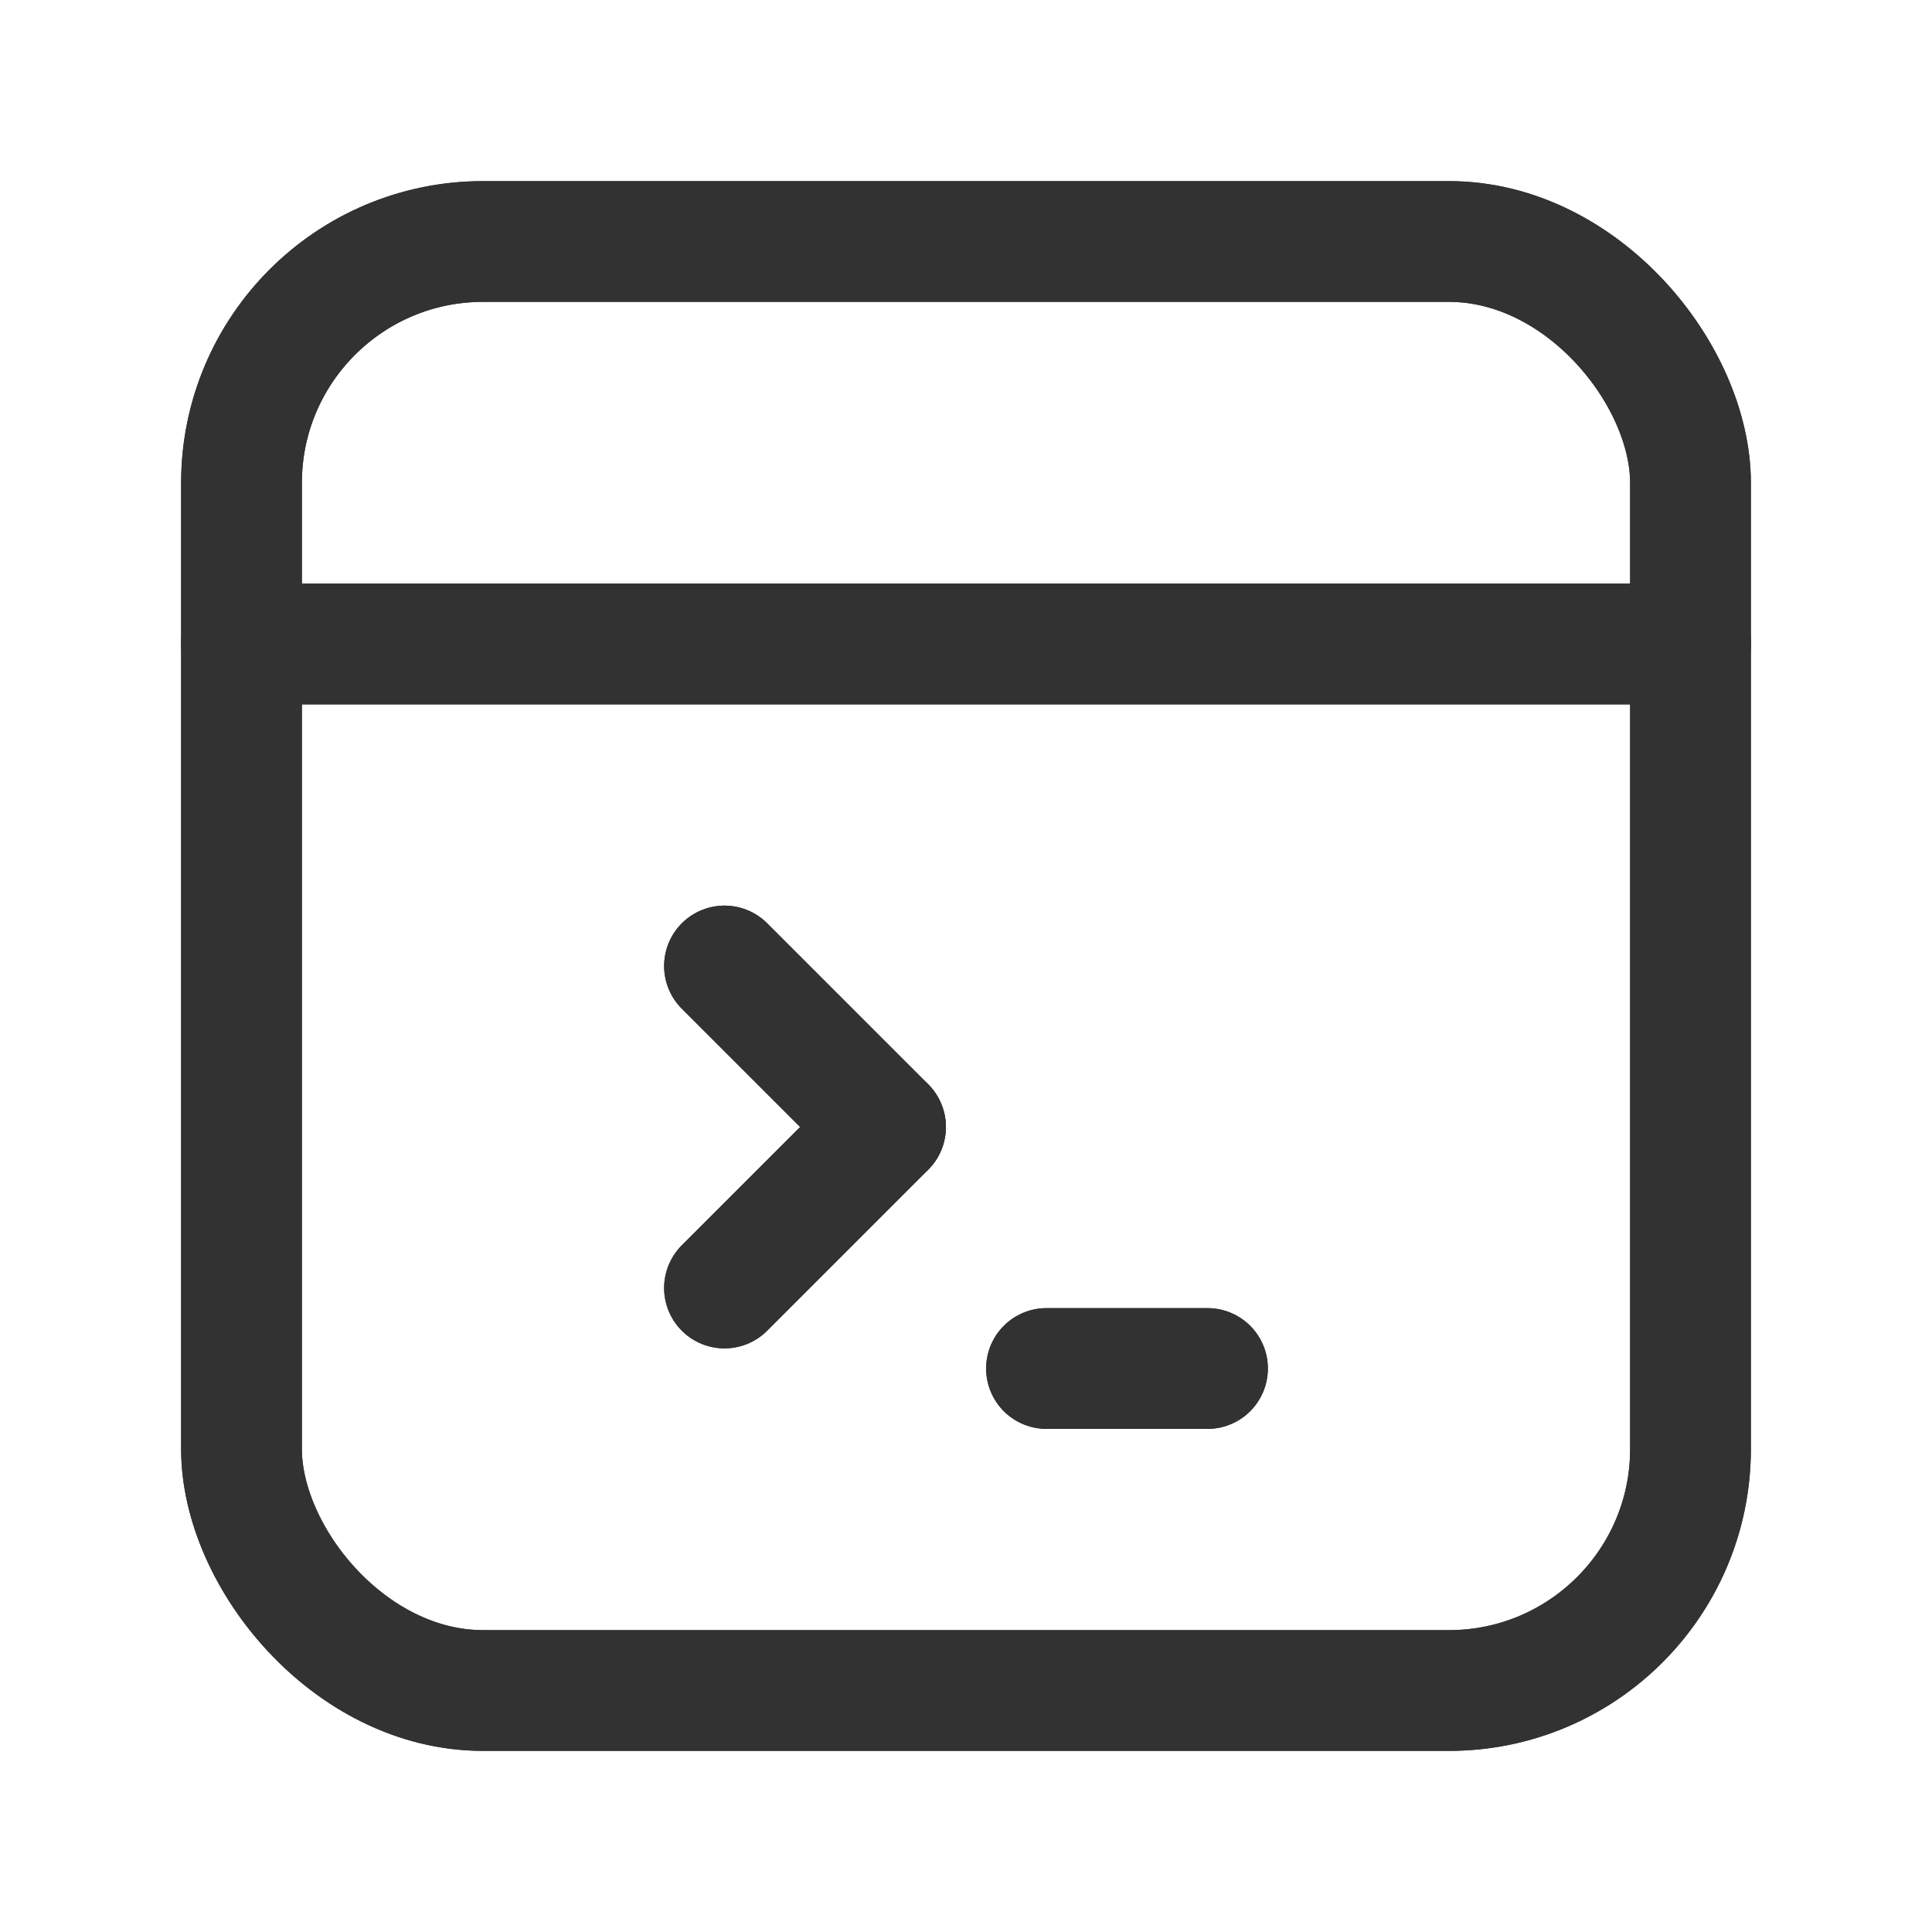 <svg xmlns="http://www.w3.org/2000/svg" viewBox="0 0 24 24"><path d="M3,8H21" fill="none" stroke="#323232" stroke-linecap="round" stroke-linejoin="round" stroke-width="1.5"/><rect x="3" y="3" width="18" height="18" rx="3" stroke-width="1.5" stroke="#323232" stroke-linecap="round" stroke-linejoin="round" fill="none"/><path d="M13,17h2" fill="none" stroke="#323232" stroke-linecap="round" stroke-linejoin="round" stroke-width="1.5"/><path d="M11,14,9,16" fill="none" stroke="#323232" stroke-linecap="round" stroke-linejoin="round" stroke-width="1.5"/><path d="M9,12l2,2" fill="none" stroke="#323232" stroke-linecap="round" stroke-linejoin="round" stroke-width="1.5"/><path d="M3,8H21" fill="none" stroke="#323232" stroke-linecap="round" stroke-linejoin="round" stroke-width="1.5"/><rect x="3" y="3" width="18" height="18" rx="3" stroke-width="1.5" stroke="#323232" stroke-linecap="round" stroke-linejoin="round" fill="none"/><path d="M13,17h2" fill="none" stroke="#323232" stroke-linecap="round" stroke-linejoin="round" stroke-width="1.5"/><path d="M9,12l2,2L9,16" fill="none" stroke="#323232" stroke-linecap="round" stroke-linejoin="round" stroke-width="1.5"/></svg>